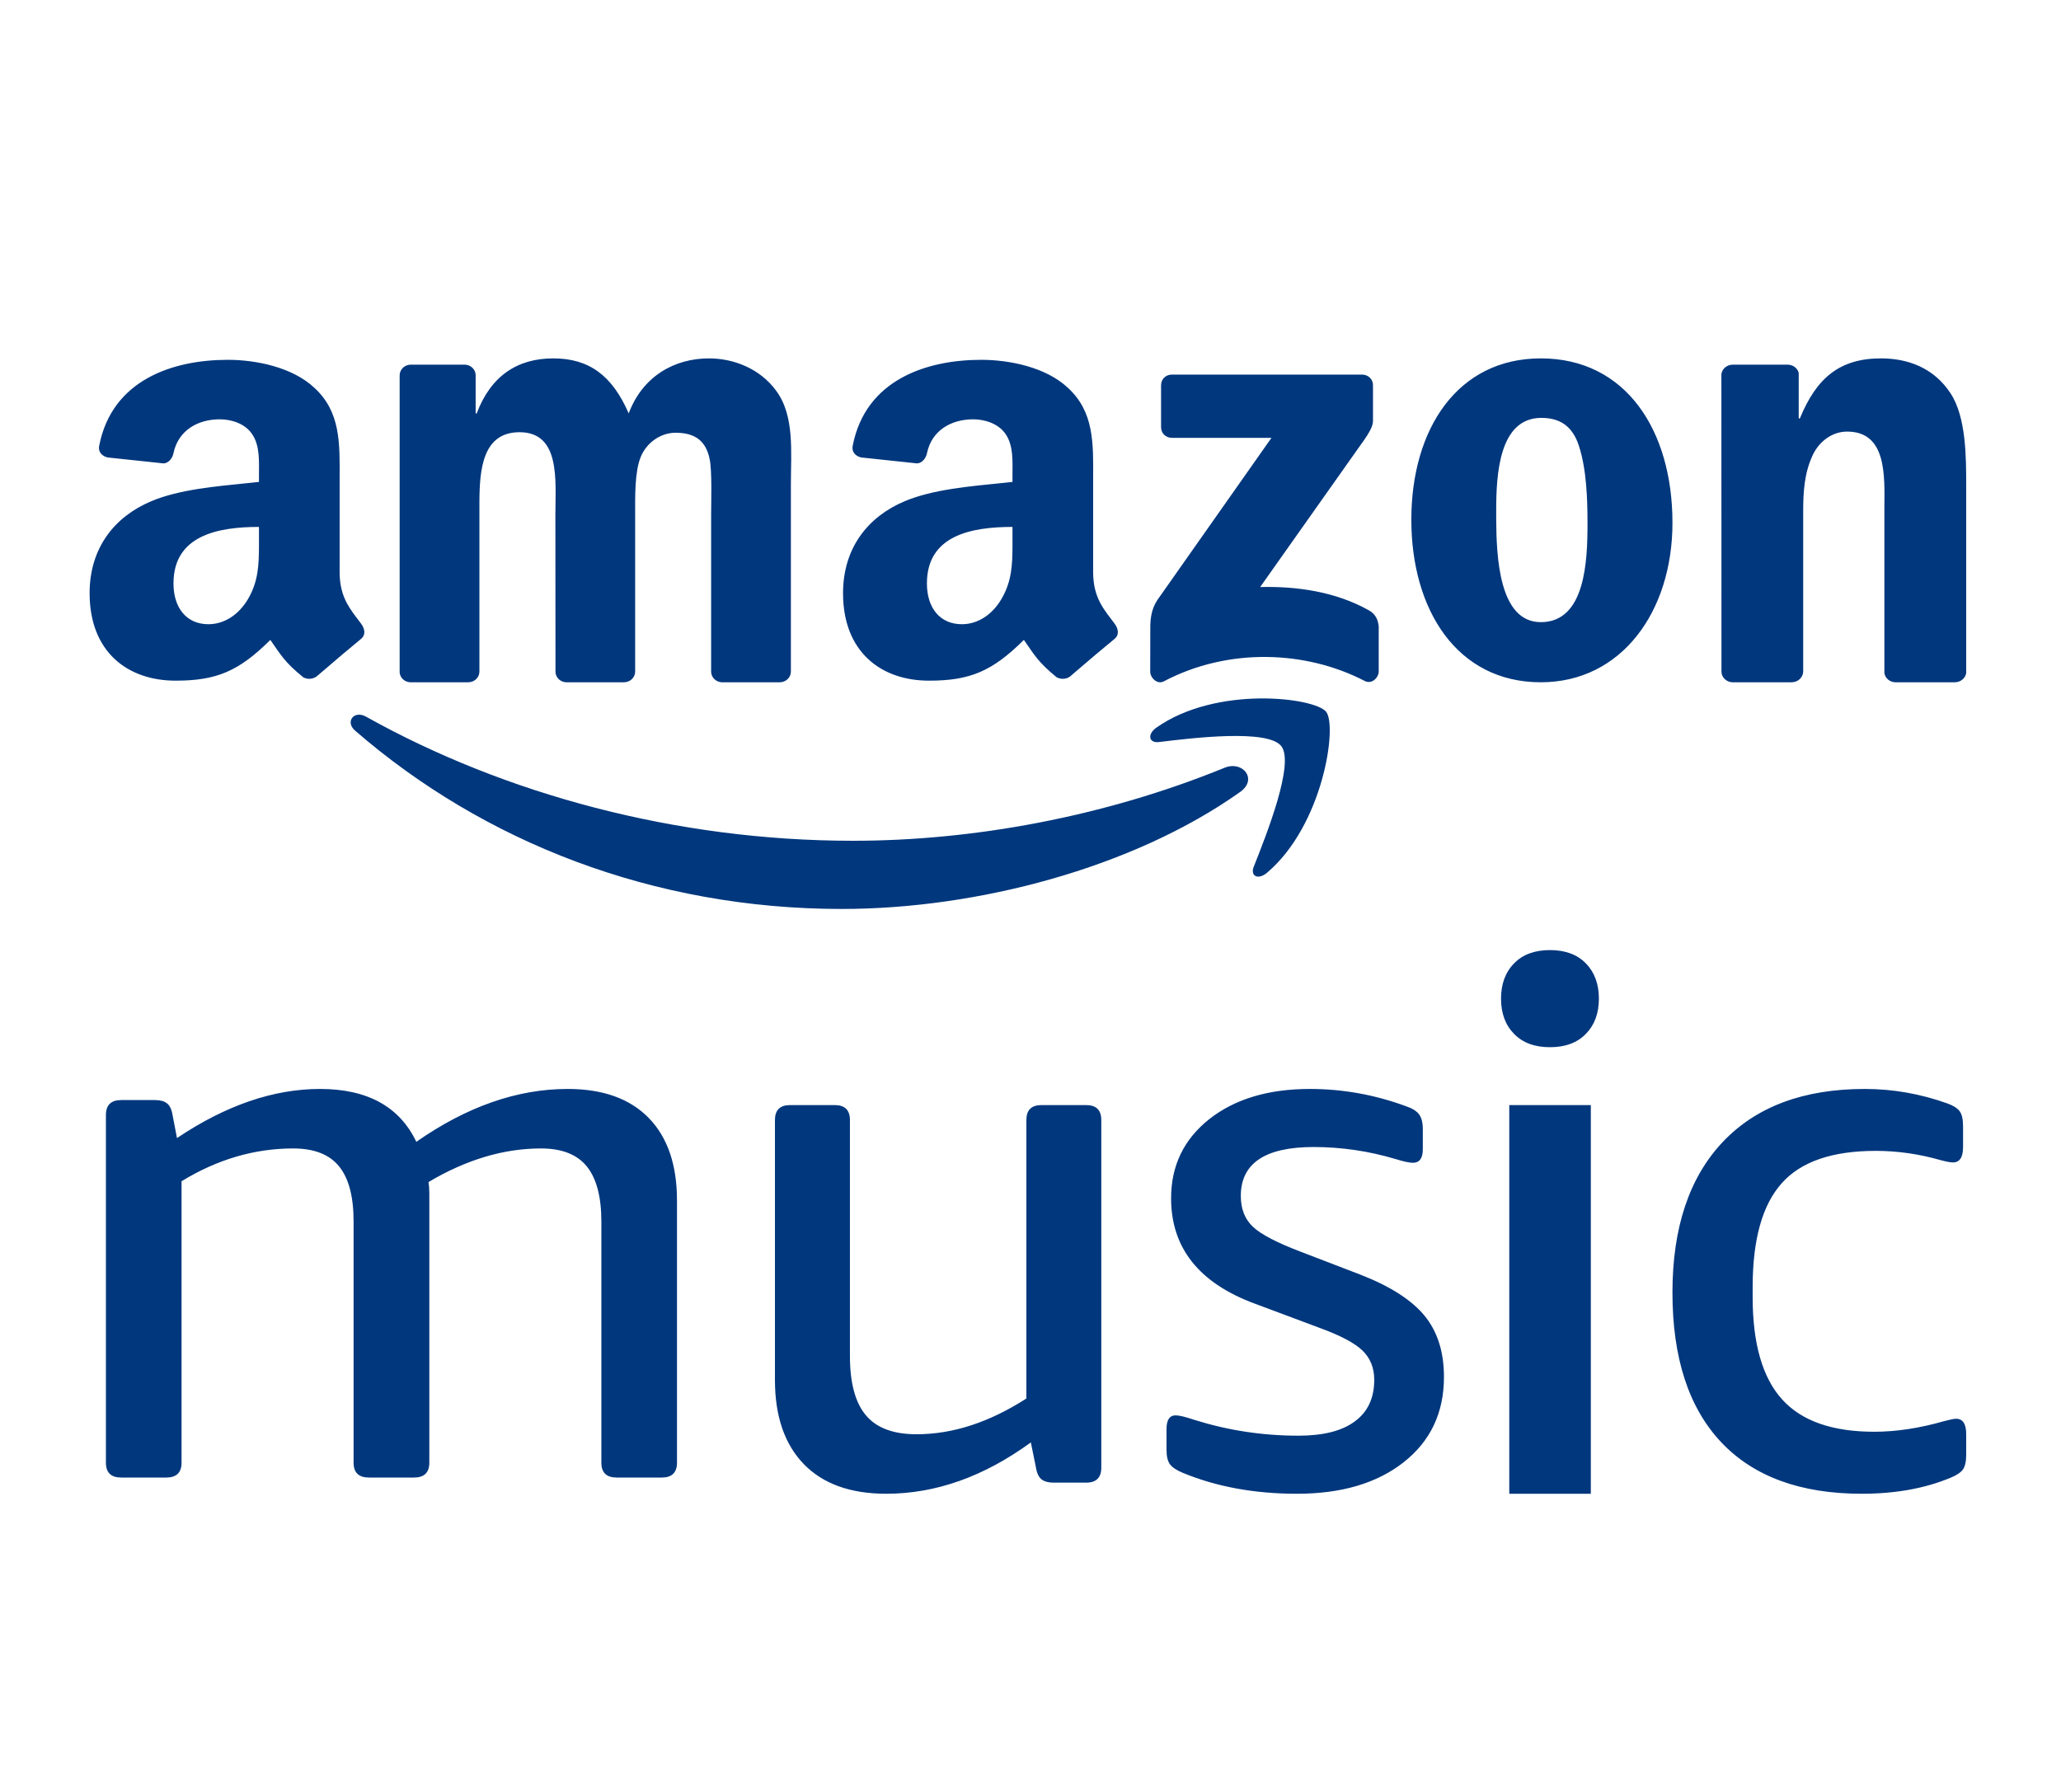 <?xml version="1.0" encoding="UTF-8"?>
<svg width="23px" height="20px" viewBox="0 0 23 20" version="1.1" xmlns="http://www.w3.org/2000/svg" xmlns:xlink="http://www.w3.org/1999/xlink">
    <!-- Generator: Sketch 62 (91390) - https://sketch.com -->
    <title>Slice 1</title>
    <desc>Created with Sketch.</desc>
    <g id="Page-1" stroke="none" stroke-width="1" fill="none" fill-rule="evenodd">
        <g id="ic-prime-video-list">
            <g id="Group" transform="translate(0.112, 0)" fill="#00377D" fill-rule="nonzero">
                <path d="M14.505,12.154 C14.872,12.154 15.23,12.218 15.579,12.347 C15.647,12.37 15.695,12.399 15.723,12.436 C15.751,12.472 15.766,12.527 15.766,12.6 L15.766,12.6 L15.766,12.827 C15.766,12.928 15.729,12.978 15.656,12.978 C15.616,12.978 15.551,12.964 15.461,12.936 C15.162,12.847 14.857,12.802 14.548,12.802 C14.006,12.802 13.735,12.984 13.735,13.348 C13.735,13.494 13.781,13.609 13.871,13.693 C13.961,13.778 14.139,13.87 14.404,13.971 L14.404,13.971 L15.063,14.224 C15.396,14.353 15.636,14.505 15.783,14.682 C15.929,14.859 16.002,15.087 16.002,15.368 C16.002,15.767 15.853,16.083 15.554,16.319 C15.255,16.555 14.857,16.672 14.361,16.672 C13.888,16.672 13.462,16.594 13.084,16.437 C13.017,16.409 12.97,16.377 12.945,16.344 C12.92,16.31 12.906,16.257 12.906,16.184 L12.906,16.184 L12.906,15.949 C12.906,15.848 12.94,15.797 13.008,15.797 C13.048,15.797 13.118,15.814 13.219,15.848 C13.592,15.965 13.978,16.024 14.378,16.024 C14.655,16.024 14.865,15.971 15.008,15.864 C15.152,15.758 15.224,15.604 15.224,15.401 C15.224,15.267 15.18,15.158 15.093,15.074 C15.005,14.989 14.846,14.905 14.615,14.821 L14.615,14.821 L13.896,14.552 C13.27,14.322 12.957,13.929 12.957,13.374 C12.957,13.009 13.1,12.715 13.384,12.49 C13.669,12.266 14.043,12.154 14.505,12.154 Z M17.641,12.334 L17.641,16.672 L16.731,16.672 L16.731,12.334 L17.641,12.334 Z M9.204,12.334 C9.316,12.334 9.373,12.39 9.373,12.501 L9.373,12.501 L9.373,15.135 C9.373,15.434 9.432,15.654 9.55,15.795 C9.668,15.937 9.857,16.008 10.116,16.008 C10.522,16.008 10.93,15.874 11.342,15.609 L11.342,15.609 L11.342,12.501 C11.342,12.39 11.398,12.334 11.51,12.334 L11.51,12.334 L12.009,12.334 C12.122,12.334 12.178,12.39 12.178,12.501 L12.178,12.501 L12.178,16.381 C12.178,16.492 12.122,16.548 12.009,16.548 L12.009,16.548 L11.646,16.548 C11.589,16.548 11.545,16.536 11.515,16.514 C11.484,16.492 11.462,16.451 11.451,16.39 L11.451,16.39 L11.392,16.099 C10.868,16.481 10.33,16.672 9.778,16.672 C9.378,16.672 9.071,16.561 8.857,16.34 C8.643,16.118 8.536,15.805 8.536,15.401 L8.536,15.401 L8.536,12.501 C8.536,12.39 8.592,12.334 8.705,12.334 L8.705,12.334 L9.204,12.334 Z M20.699,12.154 C21.012,12.154 21.32,12.208 21.621,12.316 C21.685,12.339 21.729,12.367 21.756,12.401 C21.782,12.435 21.795,12.492 21.795,12.572 L21.795,12.572 L21.795,12.803 C21.795,12.917 21.757,12.974 21.682,12.974 C21.653,12.974 21.606,12.965 21.543,12.948 C21.305,12.88 21.064,12.845 20.821,12.845 C20.334,12.845 19.983,12.966 19.769,13.209 C19.554,13.451 19.447,13.836 19.447,14.366 L19.447,14.366 L19.447,14.477 C19.447,14.995 19.556,15.375 19.774,15.617 C19.991,15.859 20.334,15.98 20.804,15.98 C21.047,15.98 21.308,15.941 21.586,15.861 C21.65,15.844 21.693,15.835 21.717,15.835 C21.792,15.835 21.83,15.892 21.83,16.006 L21.83,16.006 L21.83,16.236 C21.83,16.311 21.818,16.365 21.795,16.399 C21.772,16.433 21.725,16.465 21.656,16.493 C21.371,16.612 21.041,16.672 20.665,16.672 C19.981,16.672 19.457,16.48 19.095,16.096 C18.733,15.711 18.552,15.155 18.552,14.426 C18.552,13.703 18.739,13.143 19.112,12.747 C19.487,12.351 20.015,12.154 20.699,12.154 Z M6.223,12.154 C6.616,12.154 6.917,12.262 7.128,12.478 C7.338,12.694 7.443,13.001 7.443,13.4 L7.443,13.4 L7.443,16.325 C7.443,16.436 7.386,16.491 7.273,16.491 L7.273,16.491 L6.769,16.491 C6.656,16.491 6.599,16.436 6.599,16.325 L6.599,16.325 L6.599,13.633 C6.599,13.356 6.544,13.151 6.436,13.018 C6.328,12.885 6.158,12.818 5.925,12.818 C5.509,12.818 5.091,12.943 4.67,13.193 C4.676,13.231 4.679,13.273 4.679,13.317 L4.679,13.317 L4.679,16.325 C4.679,16.436 4.622,16.491 4.508,16.491 L4.508,16.491 L4.005,16.491 C3.891,16.491 3.834,16.436 3.834,16.325 L3.834,16.325 L3.834,13.633 C3.834,13.356 3.78,13.151 3.672,13.018 C3.564,12.885 3.393,12.818 3.16,12.818 C2.728,12.818 2.313,12.94 1.914,13.184 L1.914,13.184 L1.914,16.325 C1.914,16.436 1.857,16.491 1.744,16.491 L1.744,16.491 L1.24,16.491 C1.127,16.491 1.07,16.436 1.07,16.325 L1.07,16.325 L1.07,12.445 C1.07,12.334 1.127,12.278 1.24,12.278 L1.24,12.278 L1.616,12.278 C1.672,12.278 1.717,12.289 1.748,12.312 C1.779,12.334 1.801,12.375 1.812,12.436 L1.812,12.436 L1.863,12.702 C2.409,12.336 2.941,12.154 3.459,12.154 C3.988,12.154 4.346,12.351 4.534,12.744 C5.097,12.351 5.66,12.154 6.223,12.154 Z M17.185,10.604 C17.355,10.604 17.489,10.653 17.586,10.753 C17.683,10.852 17.731,10.984 17.731,11.146 C17.731,11.309 17.683,11.44 17.586,11.539 C17.489,11.639 17.355,11.688 17.185,11.688 C17.015,11.688 16.881,11.639 16.784,11.539 C16.687,11.44 16.639,11.309 16.639,11.146 C16.639,10.984 16.687,10.852 16.784,10.753 C16.881,10.653 17.015,10.604 17.185,10.604 Z M3.85,8.154 C3.737,8.056 3.838,7.923 3.973,7.999 C5.52,8.863 7.432,9.384 9.408,9.384 C10.741,9.384 12.206,9.119 13.554,8.569 C13.757,8.486 13.927,8.698 13.728,8.839 C12.526,9.692 10.783,10.145 9.282,10.145 C7.178,10.145 5.284,9.398 3.85,8.154 Z M12.792,8.122 C13.462,7.648 14.559,7.785 14.687,7.944 C14.815,8.104 14.653,9.213 14.026,9.742 C13.929,9.823 13.837,9.78 13.88,9.672 C14.021,9.317 14.337,8.521 14.187,8.328 C14.038,8.135 13.199,8.236 12.822,8.282 C12.707,8.296 12.689,8.195 12.792,8.122 Z M20.88,4 C21.178,4 21.47,4.105 21.656,4.391 C21.83,4.656 21.83,5.103 21.83,5.424 L21.83,5.424 L21.83,7.511 C21.822,7.569 21.768,7.615 21.702,7.615 L21.702,7.615 L21.035,7.615 C20.974,7.611 20.924,7.567 20.917,7.511 L20.917,7.511 L20.917,5.667 C20.92,5.307 20.943,4.817 20.501,4.817 C20.34,4.817 20.191,4.921 20.116,5.082 C20.023,5.284 20.011,5.487 20.011,5.71 L20.011,5.71 L20.011,7.496 C20.009,7.562 19.952,7.615 19.881,7.615 L19.881,7.615 L19.218,7.615 C19.152,7.611 19.099,7.559 19.099,7.496 L19.099,7.496 L19.098,4.178 C19.104,4.118 19.159,4.07 19.226,4.07 L19.226,4.07 L19.843,4.07 C19.901,4.073 19.949,4.111 19.961,4.163 L19.961,4.163 L19.961,4.67 L19.974,4.67 C20.16,4.216 20.42,4 20.88,4 Z M17.083,4 C18.036,4 18.552,4.808 18.552,5.835 C18.552,6.827 17.982,7.615 17.083,7.615 C16.148,7.615 15.638,6.807 15.638,5.801 C15.638,4.787 16.154,4 17.083,4 Z M7.8,4 C8.072,4 8.369,4.112 8.551,4.363 C8.757,4.642 8.714,5.047 8.714,5.403 L8.714,5.403 L8.714,7.496 C8.714,7.562 8.658,7.615 8.589,7.615 L8.589,7.615 L7.941,7.615 C7.876,7.611 7.824,7.559 7.824,7.496 L7.824,7.496 L7.824,5.738 C7.824,5.598 7.836,5.249 7.806,5.117 C7.758,4.893 7.612,4.83 7.425,4.83 C7.267,4.83 7.104,4.935 7.037,5.103 C6.97,5.27 6.976,5.549 6.976,5.738 L6.976,5.738 L6.976,7.496 C6.976,7.562 6.92,7.615 6.851,7.615 L6.851,7.615 L6.203,7.615 C6.138,7.611 6.087,7.559 6.087,7.496 L6.087,7.496 L6.086,5.738 C6.086,5.368 6.146,4.824 5.686,4.824 C5.274,4.824 5.24,5.238 5.238,5.6 L5.238,7.496 C5.238,7.562 5.182,7.615 5.113,7.615 L5.113,7.615 L4.464,7.615 C4.402,7.611 4.353,7.565 4.348,7.506 L4.348,7.506 L4.348,4.19 C4.348,4.123 4.404,4.07 4.473,4.07 L4.473,4.07 L5.078,4.07 C5.141,4.073 5.192,4.121 5.196,4.181 L5.196,4.181 L5.196,4.614 L5.208,4.614 C5.365,4.196 5.662,4 6.062,4 C6.467,4 6.722,4.196 6.904,4.614 C7.061,4.196 7.418,4 7.8,4 Z M15.088,4.181 C15.155,4.181 15.21,4.23 15.21,4.299 L15.21,4.299 L15.21,4.701 C15.209,4.769 15.152,4.857 15.05,4.997 L15.05,4.997 L13.951,6.552 C14.359,6.542 14.79,6.603 15.161,6.81 C15.245,6.856 15.267,6.925 15.274,6.992 L15.274,6.992 L15.274,7.493 C15.274,7.562 15.198,7.642 15.117,7.6 C14.464,7.261 13.598,7.224 12.875,7.605 C12.802,7.643 12.724,7.565 12.724,7.496 L12.724,7.496 L12.725,6.989 C12.726,6.911 12.736,6.799 12.803,6.698 L12.803,6.698 L14.077,4.887 L12.968,4.887 C12.9,4.887 12.846,4.839 12.845,4.769 L12.845,4.769 L12.845,4.3 C12.846,4.228 12.9,4.181 12.965,4.181 L12.965,4.181 L15.088,4.181 Z M2.43,4.016 C2.742,4.016 3.15,4.097 3.396,4.328 C3.689,4.596 3.68,4.948 3.678,5.334 L3.678,6.383 C3.678,6.628 3.765,6.758 3.861,6.886 L3.92,6.964 L3.92,6.964 C3.961,7.021 3.97,7.088 3.918,7.13 C3.806,7.222 3.618,7.38 3.487,7.494 L3.426,7.546 C3.382,7.582 3.321,7.585 3.273,7.56 C3.06,7.387 3.021,7.307 2.905,7.142 C2.553,7.492 2.304,7.597 1.848,7.597 C1.308,7.597 0.888,7.272 0.888,6.621 C0.888,6.112 1.17,5.766 1.572,5.596 C1.885,5.462 2.31,5.427 2.663,5.391 L2.778,5.379 L2.778,5.298 C2.778,5.148 2.79,4.972 2.7,4.843 C2.622,4.728 2.472,4.68 2.34,4.68 C2.095,4.68 1.878,4.803 1.824,5.057 C1.815,5.105 1.782,5.153 1.737,5.168 L1.713,5.172 L1.091,5.106 C1.039,5.095 0.98,5.054 0.995,4.975 C1.138,4.238 1.819,4.016 2.43,4.016 Z M10.838,4.016 C11.151,4.016 11.559,4.097 11.805,4.328 C12.098,4.596 12.089,4.948 12.087,5.334 L12.087,5.407 L12.087,6.383 C12.087,6.677 12.211,6.805 12.329,6.964 C12.37,7.021 12.379,7.088 12.327,7.13 C12.214,7.222 12.027,7.38 11.895,7.494 L11.835,7.546 C11.791,7.582 11.73,7.585 11.681,7.56 C11.469,7.387 11.43,7.307 11.314,7.142 C10.962,7.492 10.713,7.597 10.256,7.597 C9.716,7.597 9.296,7.272 9.296,6.621 C9.296,6.112 9.578,5.766 9.98,5.596 C10.294,5.462 10.719,5.427 11.072,5.391 L11.187,5.379 L11.187,5.298 C11.187,5.149 11.199,4.972 11.109,4.843 C11.03,4.728 10.88,4.68 10.748,4.68 C10.504,4.68 10.286,4.803 10.233,5.057 C10.223,5.105 10.191,5.153 10.145,5.168 L10.122,5.172 L9.5,5.106 C9.447,5.095 9.389,5.054 9.404,4.975 C9.547,4.238 10.228,4.016 10.838,4.016 Z M2.778,5.881 C2.314,5.881 1.824,5.978 1.824,6.512 C1.824,6.783 1.968,6.967 2.214,6.967 C2.394,6.967 2.556,6.858 2.658,6.682 C2.77,6.489 2.777,6.307 2.778,6.097 L2.778,5.881 Z M11.187,5.881 C10.722,5.881 10.232,5.978 10.232,6.512 C10.232,6.783 10.376,6.967 10.622,6.967 C10.803,6.967 10.964,6.858 11.066,6.682 C11.178,6.489 11.186,6.307 11.187,6.097 L11.187,5.881 Z M17.089,4.664 C16.615,4.664 16.585,5.301 16.585,5.698 L16.585,5.786 C16.587,6.208 16.614,6.944 17.083,6.944 C17.581,6.944 17.604,6.259 17.604,5.842 C17.604,5.568 17.593,5.239 17.509,4.979 C17.437,4.753 17.293,4.664 17.089,4.664 Z" id="Combined-Shape"></path>
            </g>
            <g id="Clipped" transform="translate(0, 6.081)">
                <g id="Shape-Clipped">
                    <g></g>
                </g>
            </g>
        </g>
        <g id="Light-Mode@1x" transform="translate(1, 4)"></g>
    </g>
</svg>